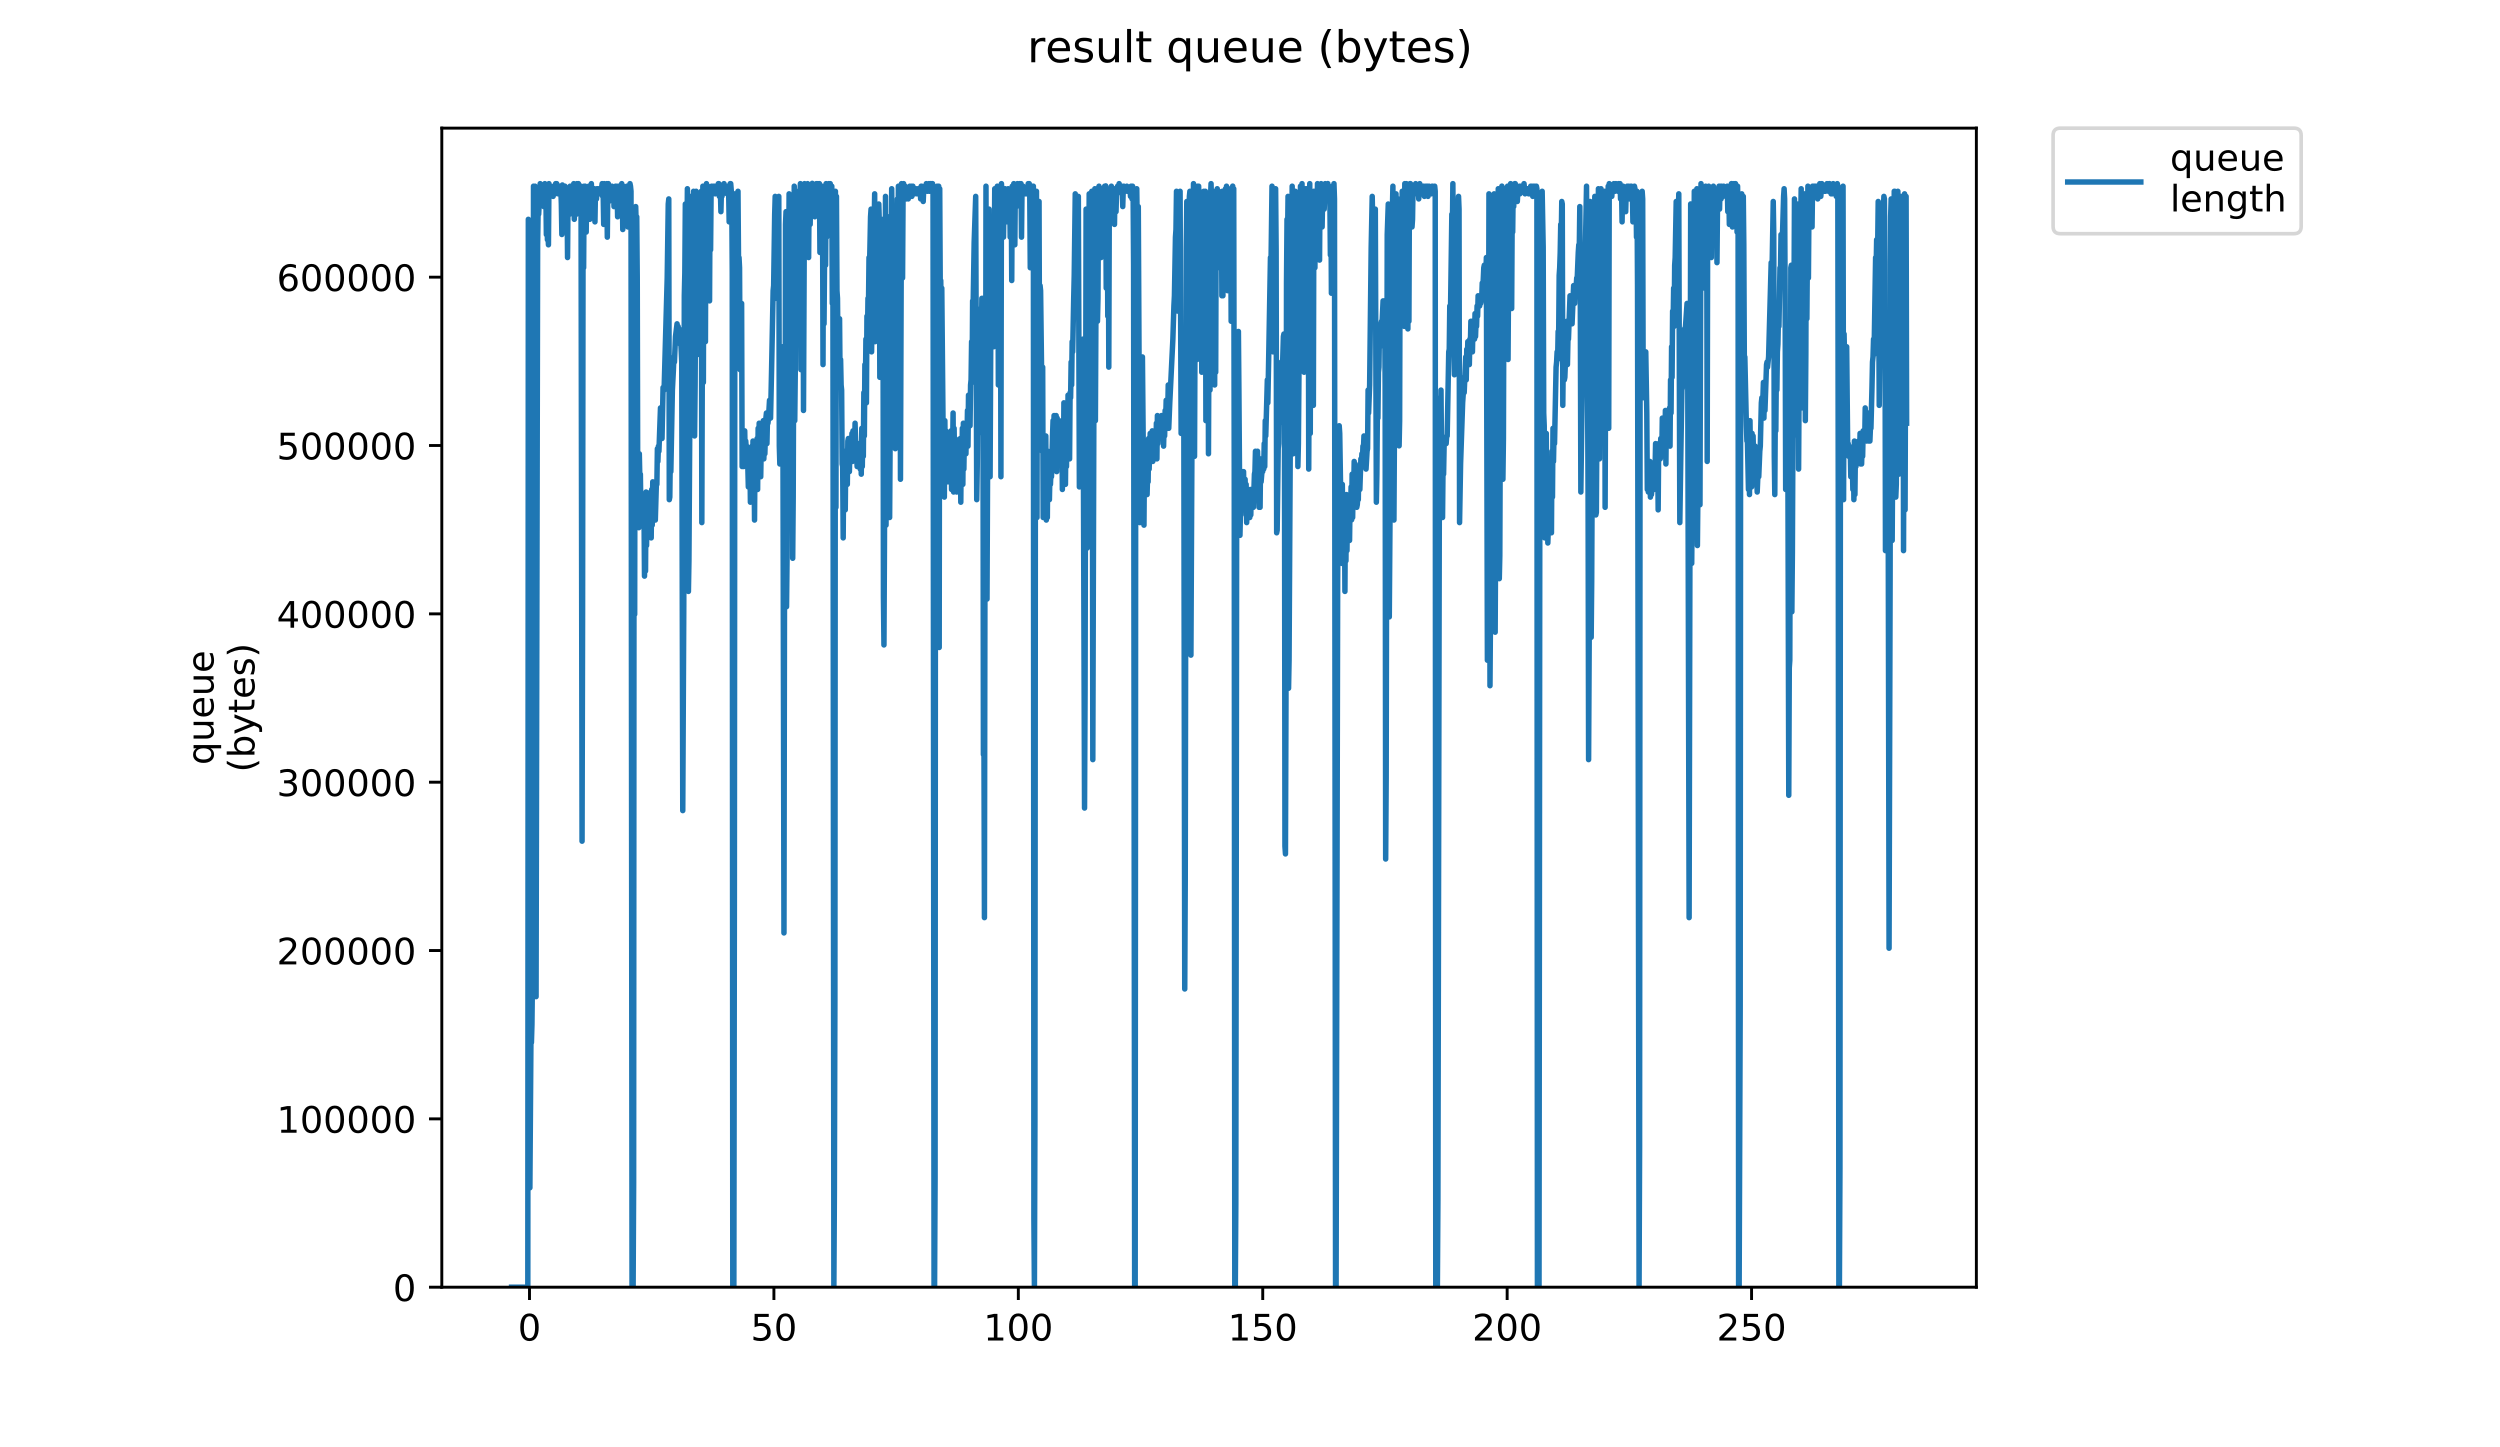 <?xml version="1.0" encoding="utf-8" standalone="no"?>
<!DOCTYPE svg PUBLIC "-//W3C//DTD SVG 1.1//EN"
  "http://www.w3.org/Graphics/SVG/1.1/DTD/svg11.dtd">
<!-- Created with matplotlib (https://matplotlib.org/) -->
<svg height="396pt" version="1.1" viewBox="0 0 684 396" width="684pt" xmlns="http://www.w3.org/2000/svg" xmlns:xlink="http://www.w3.org/1999/xlink">
 <defs>
  <style type="text/css">
*{stroke-linecap:butt;stroke-linejoin:round;}
  </style>
 </defs>
 <g id="figure_1">
  <g id="patch_1">
   <path d="M 0 396 
L 684 396 
L 684 0 
L 0 0 
z
" style="fill:#ffffff;"/>
  </g>
  <g id="axes_1">
   <g id="patch_2">
    <path d="M 120.879 352.174 
L 540.734 352.174 
L 540.734 35.062 
L 120.879 35.062 
z
" style="fill:#ffffff;"/>
   </g>
   <g id="matplotlib.axis_1">
    <g id="xtick_1">
     <g id="line2d_1">
      <defs>
       <path d="M 0 0 
L 0 3.5 
" id="m12694fcbe4" style="stroke:#000000;stroke-width:0.8;"/>
      </defs>
      <g>
       <use style="stroke:#000000;stroke-width:0.8;" x="144.869" xlink:href="#m12694fcbe4" y="352.174"/>
      </g>
     </g>
     <g id="text_1">
      <!-- 0 -->
      <defs>
       <path d="M 31.781 66.406 
Q 24.172 66.406 20.328 58.906 
Q 16.5 51.422 16.5 36.375 
Q 16.5 21.391 20.328 13.891 
Q 24.172 6.391 31.781 6.391 
Q 39.453 6.391 43.281 13.891 
Q 47.125 21.391 47.125 36.375 
Q 47.125 51.422 43.281 58.906 
Q 39.453 66.406 31.781 66.406 
z
M 31.781 74.219 
Q 44.047 74.219 50.516 64.516 
Q 56.984 54.828 56.984 36.375 
Q 56.984 17.969 50.516 8.266 
Q 44.047 -1.422 31.781 -1.422 
Q 19.531 -1.422 13.062 8.266 
Q 6.594 17.969 6.594 36.375 
Q 6.594 54.828 13.062 64.516 
Q 19.531 74.219 31.781 74.219 
z
" id="DejaVuSans-48"/>
      </defs>
      <g transform="translate(141.688 366.773)scale(0.1 -0.1)">
       <use xlink:href="#DejaVuSans-48"/>
      </g>
     </g>
    </g>
    <g id="xtick_2">
     <g id="line2d_2">
      <g>
       <use style="stroke:#000000;stroke-width:0.8;" x="211.741" xlink:href="#m12694fcbe4" y="352.174"/>
      </g>
     </g>
     <g id="text_2">
      <!-- 50 -->
      <defs>
       <path d="M 10.797 72.906 
L 49.516 72.906 
L 49.516 64.594 
L 19.828 64.594 
L 19.828 46.734 
Q 21.969 47.469 24.109 47.828 
Q 26.266 48.188 28.422 48.188 
Q 40.625 48.188 47.75 41.5 
Q 54.891 34.812 54.891 23.391 
Q 54.891 11.625 47.562 5.094 
Q 40.234 -1.422 26.906 -1.422 
Q 22.312 -1.422 17.547 -0.641 
Q 12.797 0.141 7.719 1.703 
L 7.719 11.625 
Q 12.109 9.234 16.797 8.062 
Q 21.484 6.891 26.703 6.891 
Q 35.156 6.891 40.078 11.328 
Q 45.016 15.766 45.016 23.391 
Q 45.016 31 40.078 35.438 
Q 35.156 39.891 26.703 39.891 
Q 22.75 39.891 18.812 39.016 
Q 14.891 38.141 10.797 36.281 
z
" id="DejaVuSans-53"/>
      </defs>
      <g transform="translate(205.378 366.773)scale(0.1 -0.1)">
       <use xlink:href="#DejaVuSans-53"/>
       <use x="63.623" xlink:href="#DejaVuSans-48"/>
      </g>
     </g>
    </g>
    <g id="xtick_3">
     <g id="line2d_3">
      <g>
       <use style="stroke:#000000;stroke-width:0.8;" x="278.613" xlink:href="#m12694fcbe4" y="352.174"/>
      </g>
     </g>
     <g id="text_3">
      <!-- 100 -->
      <defs>
       <path d="M 12.406 8.297 
L 28.516 8.297 
L 28.516 63.922 
L 10.984 60.406 
L 10.984 69.391 
L 28.422 72.906 
L 38.281 72.906 
L 38.281 8.297 
L 54.391 8.297 
L 54.391 0 
L 12.406 0 
z
" id="DejaVuSans-49"/>
      </defs>
      <g transform="translate(269.069 366.773)scale(0.1 -0.1)">
       <use xlink:href="#DejaVuSans-49"/>
       <use x="63.623" xlink:href="#DejaVuSans-48"/>
       <use x="127.246" xlink:href="#DejaVuSans-48"/>
      </g>
     </g>
    </g>
    <g id="xtick_4">
     <g id="line2d_4">
      <g>
       <use style="stroke:#000000;stroke-width:0.8;" x="345.485" xlink:href="#m12694fcbe4" y="352.174"/>
      </g>
     </g>
     <g id="text_4">
      <!-- 150 -->
      <g transform="translate(335.941 366.773)scale(0.1 -0.1)">
       <use xlink:href="#DejaVuSans-49"/>
       <use x="63.623" xlink:href="#DejaVuSans-53"/>
       <use x="127.246" xlink:href="#DejaVuSans-48"/>
      </g>
     </g>
    </g>
    <g id="xtick_5">
     <g id="line2d_5">
      <g>
       <use style="stroke:#000000;stroke-width:0.8;" x="412.357" xlink:href="#m12694fcbe4" y="352.174"/>
      </g>
     </g>
     <g id="text_5">
      <!-- 200 -->
      <defs>
       <path d="M 19.188 8.297 
L 53.609 8.297 
L 53.609 0 
L 7.328 0 
L 7.328 8.297 
Q 12.938 14.109 22.625 23.891 
Q 32.328 33.688 34.812 36.531 
Q 39.547 41.844 41.422 45.531 
Q 43.312 49.219 43.312 52.781 
Q 43.312 58.594 39.234 62.25 
Q 35.156 65.922 28.609 65.922 
Q 23.969 65.922 18.812 64.312 
Q 13.672 62.703 7.812 59.422 
L 7.812 69.391 
Q 13.766 71.781 18.938 73 
Q 24.125 74.219 28.422 74.219 
Q 39.75 74.219 46.484 68.547 
Q 53.219 62.891 53.219 53.422 
Q 53.219 48.922 51.531 44.891 
Q 49.859 40.875 45.406 35.406 
Q 44.188 33.984 37.641 27.219 
Q 31.109 20.453 19.188 8.297 
z
" id="DejaVuSans-50"/>
      </defs>
      <g transform="translate(402.814 366.773)scale(0.1 -0.1)">
       <use xlink:href="#DejaVuSans-50"/>
       <use x="63.623" xlink:href="#DejaVuSans-48"/>
       <use x="127.246" xlink:href="#DejaVuSans-48"/>
      </g>
     </g>
    </g>
    <g id="xtick_6">
     <g id="line2d_6">
      <g>
       <use style="stroke:#000000;stroke-width:0.8;" x="479.229" xlink:href="#m12694fcbe4" y="352.174"/>
      </g>
     </g>
     <g id="text_6">
      <!-- 250 -->
      <g transform="translate(469.686 366.773)scale(0.1 -0.1)">
       <use xlink:href="#DejaVuSans-50"/>
       <use x="63.623" xlink:href="#DejaVuSans-53"/>
       <use x="127.246" xlink:href="#DejaVuSans-48"/>
      </g>
     </g>
    </g>
   </g>
   <g id="matplotlib.axis_2">
    <g id="ytick_1">
     <g id="line2d_7">
      <defs>
       <path d="M 0 0 
L -3.5 0 
" id="m17b94ba580" style="stroke:#000000;stroke-width:0.8;"/>
      </defs>
      <g>
       <use style="stroke:#000000;stroke-width:0.8;" x="120.879" xlink:href="#m17b94ba580" y="352.174"/>
      </g>
     </g>
     <g id="text_7">
      <!-- 0 -->
      <g transform="translate(107.516 355.973)scale(0.1 -0.1)">
       <use xlink:href="#DejaVuSans-48"/>
      </g>
     </g>
    </g>
    <g id="ytick_2">
     <g id="line2d_8">
      <g>
       <use style="stroke:#000000;stroke-width:0.8;" x="120.879" xlink:href="#m17b94ba580" y="306.117"/>
      </g>
     </g>
     <g id="text_8">
      <!-- 100000 -->
      <g transform="translate(75.704 309.917)scale(0.1 -0.1)">
       <use xlink:href="#DejaVuSans-49"/>
       <use x="63.623" xlink:href="#DejaVuSans-48"/>
       <use x="127.246" xlink:href="#DejaVuSans-48"/>
       <use x="190.869" xlink:href="#DejaVuSans-48"/>
       <use x="254.492" xlink:href="#DejaVuSans-48"/>
       <use x="318.115" xlink:href="#DejaVuSans-48"/>
      </g>
     </g>
    </g>
    <g id="ytick_3">
     <g id="line2d_9">
      <g>
       <use style="stroke:#000000;stroke-width:0.8;" x="120.879" xlink:href="#m17b94ba580" y="260.061"/>
      </g>
     </g>
     <g id="text_9">
      <!-- 200000 -->
      <g transform="translate(75.704 263.86)scale(0.1 -0.1)">
       <use xlink:href="#DejaVuSans-50"/>
       <use x="63.623" xlink:href="#DejaVuSans-48"/>
       <use x="127.246" xlink:href="#DejaVuSans-48"/>
       <use x="190.869" xlink:href="#DejaVuSans-48"/>
       <use x="254.492" xlink:href="#DejaVuSans-48"/>
       <use x="318.115" xlink:href="#DejaVuSans-48"/>
      </g>
     </g>
    </g>
    <g id="ytick_4">
     <g id="line2d_10">
      <g>
       <use style="stroke:#000000;stroke-width:0.8;" x="120.879" xlink:href="#m17b94ba580" y="214.004"/>
      </g>
     </g>
     <g id="text_10">
      <!-- 300000 -->
      <defs>
       <path d="M 40.578 39.312 
Q 47.656 37.797 51.625 33 
Q 55.609 28.219 55.609 21.188 
Q 55.609 10.406 48.188 4.484 
Q 40.766 -1.422 27.094 -1.422 
Q 22.516 -1.422 17.656 -0.516 
Q 12.797 0.391 7.625 2.203 
L 7.625 11.719 
Q 11.719 9.328 16.594 8.109 
Q 21.484 6.891 26.812 6.891 
Q 36.078 6.891 40.938 10.547 
Q 45.797 14.203 45.797 21.188 
Q 45.797 27.641 41.281 31.266 
Q 36.766 34.906 28.719 34.906 
L 20.219 34.906 
L 20.219 43.016 
L 29.109 43.016 
Q 36.375 43.016 40.234 45.922 
Q 44.094 48.828 44.094 54.297 
Q 44.094 59.906 40.109 62.906 
Q 36.141 65.922 28.719 65.922 
Q 24.656 65.922 20.016 65.031 
Q 15.375 64.156 9.812 62.312 
L 9.812 71.094 
Q 15.438 72.656 20.344 73.438 
Q 25.25 74.219 29.594 74.219 
Q 40.828 74.219 47.359 69.109 
Q 53.906 64.016 53.906 55.328 
Q 53.906 49.266 50.438 45.094 
Q 46.969 40.922 40.578 39.312 
z
" id="DejaVuSans-51"/>
      </defs>
      <g transform="translate(75.704 217.803)scale(0.1 -0.1)">
       <use xlink:href="#DejaVuSans-51"/>
       <use x="63.623" xlink:href="#DejaVuSans-48"/>
       <use x="127.246" xlink:href="#DejaVuSans-48"/>
       <use x="190.869" xlink:href="#DejaVuSans-48"/>
       <use x="254.492" xlink:href="#DejaVuSans-48"/>
       <use x="318.115" xlink:href="#DejaVuSans-48"/>
      </g>
     </g>
    </g>
    <g id="ytick_5">
     <g id="line2d_11">
      <g>
       <use style="stroke:#000000;stroke-width:0.8;" x="120.879" xlink:href="#m17b94ba580" y="167.947"/>
      </g>
     </g>
     <g id="text_11">
      <!-- 400000 -->
      <defs>
       <path d="M 37.797 64.312 
L 12.891 25.391 
L 37.797 25.391 
z
M 35.203 72.906 
L 47.609 72.906 
L 47.609 25.391 
L 58.016 25.391 
L 58.016 17.188 
L 47.609 17.188 
L 47.609 0 
L 37.797 0 
L 37.797 17.188 
L 4.891 17.188 
L 4.891 26.703 
z
" id="DejaVuSans-52"/>
      </defs>
      <g transform="translate(75.704 171.746)scale(0.1 -0.1)">
       <use xlink:href="#DejaVuSans-52"/>
       <use x="63.623" xlink:href="#DejaVuSans-48"/>
       <use x="127.246" xlink:href="#DejaVuSans-48"/>
       <use x="190.869" xlink:href="#DejaVuSans-48"/>
       <use x="254.492" xlink:href="#DejaVuSans-48"/>
       <use x="318.115" xlink:href="#DejaVuSans-48"/>
      </g>
     </g>
    </g>
    <g id="ytick_6">
     <g id="line2d_12">
      <g>
       <use style="stroke:#000000;stroke-width:0.8;" x="120.879" xlink:href="#m17b94ba580" y="121.89"/>
      </g>
     </g>
     <g id="text_12">
      <!-- 500000 -->
      <g transform="translate(75.704 125.69)scale(0.1 -0.1)">
       <use xlink:href="#DejaVuSans-53"/>
       <use x="63.623" xlink:href="#DejaVuSans-48"/>
       <use x="127.246" xlink:href="#DejaVuSans-48"/>
       <use x="190.869" xlink:href="#DejaVuSans-48"/>
       <use x="254.492" xlink:href="#DejaVuSans-48"/>
       <use x="318.115" xlink:href="#DejaVuSans-48"/>
      </g>
     </g>
    </g>
    <g id="ytick_7">
     <g id="line2d_13">
      <g>
       <use style="stroke:#000000;stroke-width:0.8;" x="120.879" xlink:href="#m17b94ba580" y="75.834"/>
      </g>
     </g>
     <g id="text_13">
      <!-- 600000 -->
      <defs>
       <path d="M 33.016 40.375 
Q 26.375 40.375 22.484 35.828 
Q 18.609 31.297 18.609 23.391 
Q 18.609 15.531 22.484 10.953 
Q 26.375 6.391 33.016 6.391 
Q 39.656 6.391 43.531 10.953 
Q 47.406 15.531 47.406 23.391 
Q 47.406 31.297 43.531 35.828 
Q 39.656 40.375 33.016 40.375 
z
M 52.594 71.297 
L 52.594 62.312 
Q 48.875 64.062 45.094 64.984 
Q 41.312 65.922 37.594 65.922 
Q 27.828 65.922 22.672 59.328 
Q 17.531 52.734 16.797 39.406 
Q 19.672 43.656 24.016 45.922 
Q 28.375 48.188 33.594 48.188 
Q 44.578 48.188 50.953 41.516 
Q 57.328 34.859 57.328 23.391 
Q 57.328 12.156 50.688 5.359 
Q 44.047 -1.422 33.016 -1.422 
Q 20.359 -1.422 13.672 8.266 
Q 6.984 17.969 6.984 36.375 
Q 6.984 53.656 15.188 63.938 
Q 23.391 74.219 37.203 74.219 
Q 40.922 74.219 44.703 73.484 
Q 48.484 72.75 52.594 71.297 
z
" id="DejaVuSans-54"/>
      </defs>
      <g transform="translate(75.704 79.633)scale(0.1 -0.1)">
       <use xlink:href="#DejaVuSans-54"/>
       <use x="63.623" xlink:href="#DejaVuSans-48"/>
       <use x="127.246" xlink:href="#DejaVuSans-48"/>
       <use x="190.869" xlink:href="#DejaVuSans-48"/>
       <use x="254.492" xlink:href="#DejaVuSans-48"/>
       <use x="318.115" xlink:href="#DejaVuSans-48"/>
      </g>
     </g>
    </g>
    <g id="text_14">
     <!-- queue -->
     <defs>
      <path d="M 14.797 27.297 
Q 14.797 17.391 18.875 11.75 
Q 22.953 6.109 30.078 6.109 
Q 37.203 6.109 41.297 11.75 
Q 45.406 17.391 45.406 27.297 
Q 45.406 37.203 41.297 42.844 
Q 37.203 48.484 30.078 48.484 
Q 22.953 48.484 18.875 42.844 
Q 14.797 37.203 14.797 27.297 
z
M 45.406 8.203 
Q 42.578 3.328 38.25 0.953 
Q 33.938 -1.422 27.875 -1.422 
Q 17.969 -1.422 11.734 6.484 
Q 5.516 14.406 5.516 27.297 
Q 5.516 40.188 11.734 48.094 
Q 17.969 56 27.875 56 
Q 33.938 56 38.25 53.625 
Q 42.578 51.266 45.406 46.391 
L 45.406 54.688 
L 54.391 54.688 
L 54.391 -20.797 
L 45.406 -20.797 
z
" id="DejaVuSans-113"/>
      <path d="M 8.5 21.578 
L 8.5 54.688 
L 17.484 54.688 
L 17.484 21.922 
Q 17.484 14.156 20.5 10.266 
Q 23.531 6.391 29.594 6.391 
Q 36.859 6.391 41.078 11.031 
Q 45.312 15.672 45.312 23.688 
L 45.312 54.688 
L 54.297 54.688 
L 54.297 0 
L 45.312 0 
L 45.312 8.406 
Q 42.047 3.422 37.719 1 
Q 33.406 -1.422 27.688 -1.422 
Q 18.266 -1.422 13.375 4.438 
Q 8.5 10.297 8.5 21.578 
z
M 31.109 56 
z
" id="DejaVuSans-117"/>
      <path d="M 56.203 29.594 
L 56.203 25.203 
L 14.891 25.203 
Q 15.484 15.922 20.484 11.062 
Q 25.484 6.203 34.422 6.203 
Q 39.594 6.203 44.453 7.469 
Q 49.312 8.734 54.109 11.281 
L 54.109 2.781 
Q 49.266 0.734 44.188 -0.344 
Q 39.109 -1.422 33.891 -1.422 
Q 20.797 -1.422 13.156 6.188 
Q 5.516 13.812 5.516 26.812 
Q 5.516 40.234 12.766 48.109 
Q 20.016 56 32.328 56 
Q 43.359 56 49.781 48.891 
Q 56.203 41.797 56.203 29.594 
z
M 47.219 32.234 
Q 47.125 39.594 43.094 43.984 
Q 39.062 48.391 32.422 48.391 
Q 24.906 48.391 20.391 44.141 
Q 15.875 39.891 15.188 32.172 
z
" id="DejaVuSans-101"/>
     </defs>
     <g transform="translate(58.426 209.283)rotate(-90)scale(0.1 -0.1)">
      <use xlink:href="#DejaVuSans-113"/>
      <use x="63.477" xlink:href="#DejaVuSans-117"/>
      <use x="126.855" xlink:href="#DejaVuSans-101"/>
      <use x="188.379" xlink:href="#DejaVuSans-117"/>
      <use x="251.758" xlink:href="#DejaVuSans-101"/>
     </g>
     <!-- (bytes) -->
     <defs>
      <path d="M 31 75.875 
Q 24.469 64.656 21.281 53.656 
Q 18.109 42.672 18.109 31.391 
Q 18.109 20.125 21.312 9.062 
Q 24.516 -2 31 -13.188 
L 23.188 -13.188 
Q 15.875 -1.703 12.234 9.375 
Q 8.594 20.453 8.594 31.391 
Q 8.594 42.281 12.203 53.312 
Q 15.828 64.359 23.188 75.875 
z
" id="DejaVuSans-40"/>
      <path d="M 48.688 27.297 
Q 48.688 37.203 44.609 42.844 
Q 40.531 48.484 33.406 48.484 
Q 26.266 48.484 22.188 42.844 
Q 18.109 37.203 18.109 27.297 
Q 18.109 17.391 22.188 11.75 
Q 26.266 6.109 33.406 6.109 
Q 40.531 6.109 44.609 11.75 
Q 48.688 17.391 48.688 27.297 
z
M 18.109 46.391 
Q 20.953 51.266 25.266 53.625 
Q 29.594 56 35.594 56 
Q 45.562 56 51.781 48.094 
Q 58.016 40.188 58.016 27.297 
Q 58.016 14.406 51.781 6.484 
Q 45.562 -1.422 35.594 -1.422 
Q 29.594 -1.422 25.266 0.953 
Q 20.953 3.328 18.109 8.203 
L 18.109 0 
L 9.078 0 
L 9.078 75.984 
L 18.109 75.984 
z
" id="DejaVuSans-98"/>
      <path d="M 32.172 -5.078 
Q 28.375 -14.844 24.75 -17.812 
Q 21.141 -20.797 15.094 -20.797 
L 7.906 -20.797 
L 7.906 -13.281 
L 13.188 -13.281 
Q 16.891 -13.281 18.938 -11.516 
Q 21 -9.766 23.484 -3.219 
L 25.094 0.875 
L 2.984 54.688 
L 12.5 54.688 
L 29.594 11.922 
L 46.688 54.688 
L 56.203 54.688 
z
" id="DejaVuSans-121"/>
      <path d="M 18.312 70.219 
L 18.312 54.688 
L 36.812 54.688 
L 36.812 47.703 
L 18.312 47.703 
L 18.312 18.016 
Q 18.312 11.328 20.141 9.422 
Q 21.969 7.516 27.594 7.516 
L 36.812 7.516 
L 36.812 0 
L 27.594 0 
Q 17.188 0 13.234 3.875 
Q 9.281 7.766 9.281 18.016 
L 9.281 47.703 
L 2.688 47.703 
L 2.688 54.688 
L 9.281 54.688 
L 9.281 70.219 
z
" id="DejaVuSans-116"/>
      <path d="M 44.281 53.078 
L 44.281 44.578 
Q 40.484 46.531 36.375 47.5 
Q 32.281 48.484 27.875 48.484 
Q 21.188 48.484 17.844 46.438 
Q 14.5 44.391 14.5 40.281 
Q 14.5 37.156 16.891 35.375 
Q 19.281 33.594 26.516 31.984 
L 29.594 31.297 
Q 39.156 29.25 43.188 25.516 
Q 47.219 21.781 47.219 15.094 
Q 47.219 7.469 41.188 3.016 
Q 35.156 -1.422 24.609 -1.422 
Q 20.219 -1.422 15.453 -0.562 
Q 10.688 0.297 5.422 2 
L 5.422 11.281 
Q 10.406 8.688 15.234 7.391 
Q 20.062 6.109 24.812 6.109 
Q 31.156 6.109 34.562 8.281 
Q 37.984 10.453 37.984 14.406 
Q 37.984 18.062 35.516 20.016 
Q 33.062 21.969 24.703 23.781 
L 21.578 24.516 
Q 13.234 26.266 9.516 29.906 
Q 5.812 33.547 5.812 39.891 
Q 5.812 47.609 11.281 51.797 
Q 16.75 56 26.812 56 
Q 31.781 56 36.172 55.266 
Q 40.578 54.547 44.281 53.078 
z
" id="DejaVuSans-115"/>
      <path d="M 8.016 75.875 
L 15.828 75.875 
Q 23.141 64.359 26.781 53.312 
Q 30.422 42.281 30.422 31.391 
Q 30.422 20.453 26.781 9.375 
Q 23.141 -1.703 15.828 -13.188 
L 8.016 -13.188 
Q 14.5 -2 17.703 9.062 
Q 20.906 20.125 20.906 31.391 
Q 20.906 42.672 17.703 53.656 
Q 14.5 64.656 8.016 75.875 
z
" id="DejaVuSans-41"/>
     </defs>
     <g transform="translate(69.624 211.295)rotate(-90)scale(0.1 -0.1)">
      <use xlink:href="#DejaVuSans-40"/>
      <use x="39.014" xlink:href="#DejaVuSans-98"/>
      <use x="102.49" xlink:href="#DejaVuSans-121"/>
      <use x="161.67" xlink:href="#DejaVuSans-116"/>
      <use x="200.879" xlink:href="#DejaVuSans-101"/>
      <use x="262.402" xlink:href="#DejaVuSans-115"/>
      <use x="314.502" xlink:href="#DejaVuSans-41"/>
     </g>
    </g>
   </g>
   <g id="line2d_14">
    <path clip-path="url(#pceb1049747)" d="M 139.963 352.174 
L 144.411 352.174 
L 144.552 60.006 
L 144.693 72.557 
L 144.976 324.98 
L 145.258 285.233 
L 145.399 285.233 
L 145.54 280.352 
L 145.681 267.073 
L 145.822 191.098 
L 145.964 50.941 
L 146.247 68.373 
L 146.388 50.941 
L 146.528 51.638 
L 146.669 272.682 
L 147.091 66.948 
L 147.233 57.217 
L 147.375 58.611 
L 147.797 50.244 
L 147.938 51.638 
L 148.079 51.638 
L 148.36 50.578 
L 148.5 54.427 
L 148.642 50.941 
L 148.784 56.519 
L 148.925 50.911 
L 149.065 50.244 
L 149.206 50.941 
L 149.347 52.254 
L 149.487 64.19 
L 149.628 51.604 
L 149.769 65.584 
L 149.911 63.492 
L 150.052 66.979 
L 150.193 50.244 
L 150.335 50.941 
L 150.476 52.336 
L 150.616 50.941 
L 150.758 53.033 
L 150.899 51.638 
L 151.04 53.002 
L 151.181 51.638 
L 151.323 53.73 
L 151.464 50.941 
L 151.606 51.638 
L 151.747 50.941 
L 151.888 53.033 
L 152.028 50.244 
L 152.169 52.336 
L 152.31 50.244 
L 152.451 52.336 
L 152.593 51.638 
L 152.735 53.033 
L 152.875 53.033 
L 153.017 50.941 
L 153.158 50.941 
L 153.3 51.638 
L 153.441 51.638 
L 153.583 55.822 
L 153.724 64.159 
L 153.866 50.608 
L 154.007 54.427 
L 154.149 52.336 
L 154.29 52.336 
L 154.573 50.941 
L 154.714 53.033 
L 154.997 51.638 
L 155.138 52.336 
L 155.28 70.465 
L 155.421 52.336 
L 155.563 52.336 
L 155.705 53.73 
L 155.847 58.611 
L 155.99 50.941 
L 156.278 53.73 
L 156.42 53.73 
L 156.561 53.033 
L 156.702 53.033 
L 156.984 50.244 
L 157.126 60.006 
L 157.268 54.427 
L 157.409 56.519 
L 157.551 55.822 
L 157.693 58.611 
L 157.836 50.244 
L 158.118 52.336 
L 158.26 50.244 
L 158.544 51.638 
L 158.685 55.822 
L 158.827 51.638 
L 158.968 50.941 
L 159.251 230.147 
L 159.394 167.39 
L 159.537 51.638 
L 159.678 73.255 
L 159.818 50.941 
L 159.959 52.336 
L 160.1 50.941 
L 160.241 51.638 
L 160.382 63.492 
L 160.523 51.638 
L 160.664 51.638 
L 160.805 53.033 
L 160.945 52.336 
L 161.086 50.941 
L 161.227 51.638 
L 161.368 60.006 
L 161.509 50.941 
L 161.649 51.638 
L 161.791 50.244 
L 161.931 53.033 
L 162.073 51.638 
L 162.636 51.638 
L 162.777 60.703 
L 162.918 52.336 
L 163.059 52.336 
L 163.201 54.427 
L 163.341 51.638 
L 163.482 51.638 
L 163.623 52.336 
L 163.763 52.336 
L 163.904 51.638 
L 164.045 53.033 
L 164.185 53.033 
L 164.326 52.336 
L 164.466 52.336 
L 164.748 50.244 
L 164.89 53.73 
L 165.03 53.033 
L 165.171 61.4 
L 165.313 50.244 
L 165.594 53.73 
L 165.735 50.941 
L 165.877 52.336 
L 166.017 50.244 
L 166.16 64.887 
L 166.302 50.941 
L 166.443 50.244 
L 166.584 55.125 
L 166.725 53.73 
L 166.866 50.941 
L 167.006 52.336 
L 167.147 51.638 
L 167.287 53.033 
L 167.429 50.941 
L 167.57 52.336 
L 167.711 51.638 
L 167.853 51.638 
L 167.994 56.519 
L 168.134 51.638 
L 168.275 53.033 
L 168.416 50.941 
L 168.557 50.941 
L 168.699 56.519 
L 168.84 52.336 
L 168.98 59.309 
L 169.121 50.941 
L 169.262 53.033 
L 169.403 50.941 
L 169.544 52.336 
L 169.685 50.941 
L 169.825 53.73 
L 170.107 50.244 
L 170.248 50.941 
L 170.39 62.795 
L 170.531 50.941 
L 170.672 52.336 
L 170.813 51.638 
L 170.953 53.73 
L 171.235 51.638 
L 171.377 51.638 
L 171.517 50.941 
L 171.658 50.941 
L 171.799 62.098 
L 171.94 53.73 
L 172.08 53.73 
L 172.362 50.244 
L 172.503 50.941 
L 172.643 52.336 
L 172.925 352.174 
L 173.222 352.174 
L 173.363 323.585 
L 173.504 69.768 
L 173.646 168.087 
L 173.786 66.979 
L 173.927 56.519 
L 174.069 62.098 
L 174.21 59.309 
L 174.351 76.044 
L 174.492 137.406 
L 174.633 126.249 
L 174.776 144.379 
L 174.919 124.157 
L 175.062 131.13 
L 175.205 129.736 
L 175.346 140.195 
L 175.487 138.801 
L 175.628 141.59 
L 175.769 141.59 
L 175.91 138.801 
L 176.051 142.287 
L 176.192 138.801 
L 176.333 157.628 
L 176.474 140.888 
L 176.615 156.233 
L 176.756 134.617 
L 176.898 149.26 
L 177.039 136.011 
L 177.179 143.682 
L 177.461 141.59 
L 177.602 140.888 
L 177.743 143.682 
L 177.884 140.888 
L 178.025 134.617 
L 178.168 147.168 
L 178.309 133.92 
L 178.45 143.682 
L 178.591 131.828 
L 178.732 142.287 
L 178.873 136.011 
L 179.014 140.195 
L 179.155 136.011 
L 179.296 142.287 
L 179.579 132.525 
L 179.72 132.525 
L 179.861 122.763 
L 180.001 126.249 
L 180.143 122.065 
L 180.284 123.46 
L 180.706 111.606 
L 180.848 118.579 
L 180.989 111.606 
L 181.13 119.974 
L 181.413 106.028 
L 181.554 106.725 
L 181.695 106.725 
L 182.546 76.044 
L 182.832 55.822 
L 182.976 54.427 
L 183.117 136.709 
L 183.258 136.011 
L 183.4 124.157 
L 183.541 129.038 
L 183.964 106.725 
L 184.246 101.146 
L 184.387 97.66 
L 184.528 99.055 
L 184.812 92.082 
L 185.241 88.595 
L 185.384 89.99 
L 185.527 89.292 
L 185.67 89.99 
L 185.813 89.99 
L 185.956 90.687 
L 186.099 94.173 
L 186.24 92.783 
L 186.521 99.055 
L 186.803 221.779 
L 187.084 165.298 
L 187.225 80.925 
L 187.366 74.649 
L 187.507 55.822 
L 187.648 61.4 
L 187.788 85.806 
L 188.069 51.638 
L 188.21 83.714 
L 188.351 161.812 
L 188.492 153.444 
L 188.773 108.119 
L 189.056 53.73 
L 189.337 106.028 
L 189.478 101.146 
L 189.618 85.806 
L 189.758 52.336 
L 189.899 55.125 
L 190.04 119.276 
L 190.183 105.33 
L 190.465 52.336 
L 190.606 81.622 
L 190.747 55.125 
L 190.889 53.033 
L 191.03 96.963 
L 191.171 55.125 
L 191.311 59.309 
L 191.595 54.427 
L 191.737 64.887 
L 191.877 52.336 
L 192.019 142.984 
L 192.301 50.941 
L 192.441 104.633 
L 192.582 51.638 
L 192.723 64.887 
L 192.865 56.519 
L 193.006 93.476 
L 193.146 52.336 
L 193.287 50.244 
L 193.428 53.73 
L 193.568 73.255 
L 193.709 50.941 
L 193.85 71.86 
L 193.991 53.033 
L 194.133 82.319 
L 194.274 53.033 
L 194.415 68.373 
L 194.557 52.336 
L 194.697 50.941 
L 194.839 51.638 
L 194.981 51.638 
L 195.121 50.941 
L 195.262 51.638 
L 195.403 51.638 
L 195.544 50.941 
L 195.685 53.033 
L 195.826 52.336 
L 195.968 50.941 
L 196.25 52.336 
L 196.392 51.638 
L 196.532 50.244 
L 196.673 50.244 
L 196.815 53.73 
L 196.958 52.336 
L 197.1 52.336 
L 197.24 57.914 
L 197.381 52.336 
L 197.522 53.73 
L 197.662 53.033 
L 197.803 53.033 
L 197.943 52.336 
L 198.085 50.244 
L 198.227 51.638 
L 198.368 51.638 
L 198.509 50.941 
L 198.65 50.941 
L 198.791 51.638 
L 198.932 53.033 
L 199.213 50.941 
L 199.355 52.336 
L 199.497 60.703 
L 199.638 50.941 
L 199.779 50.244 
L 199.921 50.244 
L 200.204 53.73 
L 200.345 74.649 
L 200.487 352.174 
L 200.784 352.174 
L 200.926 245.487 
L 201.068 53.033 
L 201.209 74.649 
L 201.492 54.427 
L 201.775 93.476 
L 201.917 52.336 
L 202.058 71.163 
L 202.199 70.465 
L 202.34 73.255 
L 202.481 101.146 
L 202.622 86.503 
L 202.764 88.595 
L 202.905 83.017 
L 203.047 127.644 
L 203.188 124.157 
L 203.471 127.644 
L 203.613 124.853 
L 203.754 117.882 
L 203.895 125.552 
L 204.037 120.671 
L 204.178 122.763 
L 204.32 122.065 
L 204.461 127.644 
L 204.603 127.644 
L 204.744 133.222 
L 204.885 128.341 
L 205.026 132.525 
L 205.168 124.853 
L 205.308 137.406 
L 205.449 131.828 
L 205.591 135.314 
L 205.732 122.065 
L 205.874 134.617 
L 206.015 120.671 
L 206.157 135.314 
L 206.297 124.853 
L 206.438 142.287 
L 206.579 123.46 
L 206.721 133.92 
L 206.861 120.671 
L 207.003 133.92 
L 207.144 119.974 
L 207.284 133.92 
L 207.425 117.184 
L 207.567 128.341 
L 207.709 115.79 
L 207.991 120.671 
L 208.132 130.433 
L 208.274 122.065 
L 208.416 125.552 
L 208.557 117.882 
L 208.698 119.974 
L 208.843 115.092 
L 208.984 125.552 
L 209.126 121.368 
L 209.267 124.157 
L 209.549 114.395 
L 209.69 113.001 
L 209.831 121.368 
L 209.972 115.092 
L 210.113 115.79 
L 210.257 114.395 
L 210.539 109.514 
L 210.68 109.514 
L 210.821 114.395 
L 211.103 101.146 
L 211.527 79.53 
L 211.668 78.136 
L 211.95 58.611 
L 212.091 53.73 
L 212.232 81.622 
L 212.372 80.925 
L 212.514 78.833 
L 213.078 53.73 
L 213.219 122.065 
L 213.36 126.947 
L 213.5 115.092 
L 213.641 113.698 
L 213.782 101.146 
L 213.923 103.238 
L 214.065 94.871 
L 214.209 116.487 
L 214.493 255.25 
L 214.633 165.995 
L 214.773 151.352 
L 214.914 61.4 
L 215.055 57.914 
L 215.195 165.995 
L 215.335 152.747 
L 215.618 94.173 
L 215.898 53.033 
L 216.179 140.888 
L 216.46 70.465 
L 216.6 55.125 
L 216.741 59.309 
L 216.882 152.747 
L 217.023 136.011 
L 217.304 50.941 
L 217.444 115.092 
L 217.585 101.844 
L 217.725 66.979 
L 217.865 62.098 
L 218.005 62.795 
L 218.146 86.503 
L 218.287 90.687 
L 218.428 52.336 
L 218.568 53.033 
L 218.709 73.255 
L 218.849 53.033 
L 218.99 50.244 
L 219.13 101.146 
L 219.27 51.638 
L 219.41 55.125 
L 219.553 85.109 
L 219.694 53.033 
L 219.835 112.303 
L 220.116 50.244 
L 220.256 62.795 
L 220.397 53.033 
L 220.537 59.309 
L 220.677 57.217 
L 220.818 68.373 
L 220.959 50.244 
L 221.1 52.336 
L 221.24 70.465 
L 221.381 52.336 
L 221.521 50.941 
L 221.661 61.4 
L 221.802 51.638 
L 221.942 50.941 
L 222.083 53.033 
L 222.226 50.163 
L 222.367 50.941 
L 222.508 55.125 
L 222.648 54.427 
L 222.789 52.336 
L 222.929 59.309 
L 223.069 50.941 
L 223.209 53.033 
L 223.35 50.244 
L 223.49 53.73 
L 223.631 53.033 
L 223.772 50.244 
L 223.912 54.427 
L 224.052 50.941 
L 224.192 50.244 
L 224.333 69.071 
L 224.473 50.941 
L 224.613 50.941 
L 224.753 64.887 
L 224.895 50.941 
L 225.036 53.73 
L 225.176 99.752 
L 225.316 51.638 
L 225.457 88.595 
L 225.738 53.033 
L 225.879 72.557 
L 226.021 50.244 
L 226.163 64.887 
L 226.447 53.033 
L 226.73 50.244 
L 226.872 54.427 
L 227.154 50.244 
L 227.295 55.822 
L 227.437 51.638 
L 227.578 50.941 
L 227.72 83.017 
L 227.862 53.033 
L 228.145 352.174 
L 228.287 326.374 
L 228.428 273.379 
L 228.57 52.336 
L 228.712 138.801 
L 228.853 53.73 
L 228.995 79.53 
L 229.137 81.622 
L 229.278 96.265 
L 229.42 94.871 
L 229.703 87.201 
L 229.845 103.936 
L 229.987 98.357 
L 230.129 105.33 
L 230.271 106.725 
L 230.412 126.947 
L 230.554 127.644 
L 230.696 147.168 
L 230.837 127.644 
L 230.979 129.038 
L 231.12 123.46 
L 231.262 139.498 
L 231.403 125.552 
L 231.545 131.828 
L 231.686 125.552 
L 231.828 132.525 
L 231.97 120.652 
L 232.111 119.974 
L 232.253 122.065 
L 232.394 129.038 
L 232.535 122.763 
L 232.676 125.552 
L 232.817 122.065 
L 232.958 121.368 
L 233.099 118.579 
L 233.24 126.249 
L 233.381 117.882 
L 233.522 124.157 
L 233.663 118.579 
L 233.804 124.157 
L 233.945 115.79 
L 234.087 120.671 
L 234.228 121.368 
L 234.511 127.644 
L 234.934 121.368 
L 235.075 127.644 
L 235.216 123.46 
L 235.357 128.341 
L 235.498 122.065 
L 235.642 129.736 
L 235.783 117.184 
L 235.925 127.644 
L 236.066 117.882 
L 236.207 124.853 
L 236.347 107.422 
L 236.488 119.276 
L 236.63 99.752 
L 236.77 106.028 
L 236.911 92.783 
L 237.053 110.211 
L 237.194 86.503 
L 237.335 92.783 
L 237.475 81.622 
L 237.616 83.714 
L 237.757 70.465 
L 237.898 73.255 
L 238.18 59.309 
L 238.321 57.217 
L 238.462 96.265 
L 238.885 66.979 
L 239.025 70.465 
L 239.307 53.033 
L 239.45 93.476 
L 239.874 78.136 
L 240.014 76.044 
L 240.437 55.822 
L 240.578 60.703 
L 240.719 103.238 
L 240.86 103.238 
L 241.143 87.201 
L 241.566 60.006 
L 241.707 163.206 
L 241.848 176.455 
L 241.989 148.563 
L 242.272 53.73 
L 242.413 143.682 
L 242.554 126.947 
L 242.836 87.201 
L 242.977 59.309 
L 243.119 62.098 
L 243.26 138.801 
L 243.401 141.59 
L 243.965 51.638 
L 244.105 65.584 
L 244.387 115.79 
L 244.669 56.519 
L 244.951 122.763 
L 245.092 114.395 
L 245.515 54.427 
L 245.656 83.714 
L 245.796 50.941 
L 245.938 54.427 
L 246.079 78.833 
L 246.221 54.427 
L 246.366 131.13 
L 246.654 50.244 
L 246.797 53.73 
L 246.94 76.044 
L 247.084 52.336 
L 247.227 50.244 
L 247.368 53.73 
L 247.508 53.033 
L 247.651 50.941 
L 247.793 51.638 
L 247.933 54.427 
L 248.214 51.638 
L 248.495 54.427 
L 248.637 51.638 
L 248.779 51.638 
L 248.92 50.941 
L 249.062 52.336 
L 249.203 52.336 
L 249.344 50.941 
L 249.484 53.73 
L 249.625 53.033 
L 249.766 50.941 
L 249.907 51.638 
L 250.048 51.638 
L 250.189 53.033 
L 250.331 51.638 
L 250.616 51.638 
L 250.898 53.033 
L 251.18 51.638 
L 251.32 52.336 
L 251.461 51.638 
L 251.602 52.336 
L 251.745 51.638 
L 251.887 54.427 
L 252.029 50.941 
L 252.17 50.941 
L 252.311 53.033 
L 252.452 52.336 
L 252.593 55.125 
L 252.733 51.638 
L 252.874 51.638 
L 253.017 50.941 
L 253.158 50.941 
L 253.3 51.638 
L 253.441 50.244 
L 253.582 50.941 
L 253.723 52.336 
L 253.865 51.638 
L 254.005 51.638 
L 254.147 50.244 
L 254.289 52.336 
L 254.431 51.638 
L 254.572 50.244 
L 254.713 50.244 
L 254.854 51.638 
L 254.994 50.244 
L 255.135 50.244 
L 255.275 52.336 
L 255.556 352.174 
L 255.698 352.174 
L 255.84 322.19 
L 255.982 52.336 
L 256.122 106.725 
L 256.403 50.941 
L 256.543 131.13 
L 256.684 55.125 
L 256.824 50.941 
L 256.966 177.152 
L 257.107 51.638 
L 257.248 78.136 
L 257.388 76.747 
L 257.529 87.181 
L 257.67 78.833 
L 258.091 124.157 
L 258.232 123.46 
L 258.373 136.011 
L 258.513 115.092 
L 258.654 129.736 
L 258.794 117.882 
L 258.935 129.038 
L 259.075 122.065 
L 259.216 131.828 
L 259.356 123.46 
L 259.497 131.828 
L 259.638 119.276 
L 259.779 128.341 
L 259.92 125.552 
L 260.06 127.644 
L 260.202 117.882 
L 260.343 133.92 
L 260.483 122.065 
L 260.624 123.46 
L 260.764 113.001 
L 260.905 134.617 
L 261.047 117.184 
L 261.187 126.947 
L 261.328 119.974 
L 261.468 130.433 
L 261.608 124.853 
L 261.748 134.617 
L 261.889 120.671 
L 262.029 127.644 
L 262.169 126.249 
L 262.311 133.92 
L 262.452 123.46 
L 262.593 131.828 
L 262.733 119.974 
L 262.873 137.406 
L 263.014 121.368 
L 263.154 130.433 
L 263.294 117.184 
L 263.435 132.525 
L 263.575 115.79 
L 263.717 128.341 
L 263.859 118.579 
L 263.999 123.46 
L 264.139 118.579 
L 264.28 124.157 
L 264.42 115.79 
L 264.561 120.671 
L 264.701 112.303 
L 264.841 122.065 
L 264.982 108.119 
L 265.123 116.487 
L 265.264 108.818 
L 265.404 116.487 
L 265.545 105.33 
L 265.685 103.936 
L 265.826 93.476 
L 265.966 104.633 
L 266.107 82.319 
L 266.248 83.714 
L 266.529 66.282 
L 266.95 53.73 
L 267.231 136.709 
L 267.372 127.644 
L 267.512 107.422 
L 267.653 118.579 
L 267.794 95.568 
L 267.935 103.936 
L 268.075 86.503 
L 268.215 101.146 
L 268.355 84.411 
L 268.496 94.173 
L 268.636 81.622 
L 268.777 92.783 
L 268.918 81.622 
L 269.06 206.443 
L 269.2 200.163 
L 269.341 251.066 
L 269.482 155.536 
L 269.622 161.812 
L 269.763 50.941 
L 270.044 163.903 
L 270.325 100.449 
L 270.607 57.217 
L 270.89 130.433 
L 271.172 71.163 
L 271.313 62.098 
L 271.454 83.017 
L 271.594 66.282 
L 271.737 64.887 
L 271.878 94.871 
L 272.159 51.638 
L 272.302 80.925 
L 272.583 53.033 
L 272.724 77.438 
L 272.865 50.941 
L 273.006 59.309 
L 273.148 105.33 
L 273.289 52.336 
L 273.429 51.638 
L 273.57 87.201 
L 273.711 53.73 
L 273.851 130.433 
L 273.992 50.244 
L 274.133 52.336 
L 274.273 51.638 
L 274.415 51.638 
L 274.557 64.887 
L 274.698 54.427 
L 274.98 51.638 
L 275.121 53.033 
L 275.262 60.703 
L 275.402 52.336 
L 275.543 53.033 
L 275.685 60.703 
L 275.826 51.638 
L 275.967 56.519 
L 276.107 52.336 
L 276.248 53.033 
L 276.388 64.887 
L 276.529 51.638 
L 276.669 51.638 
L 276.81 76.747 
L 276.95 50.941 
L 277.234 60.703 
L 277.375 50.244 
L 277.516 50.941 
L 277.657 66.979 
L 277.797 50.941 
L 277.938 50.941 
L 278.078 56.519 
L 278.219 50.941 
L 278.36 50.244 
L 278.782 52.336 
L 278.923 50.244 
L 279.064 52.336 
L 279.345 50.244 
L 279.486 64.887 
L 279.627 51.638 
L 279.769 50.941 
L 279.91 50.941 
L 280.051 53.033 
L 280.192 51.638 
L 280.333 51.638 
L 280.473 53.033 
L 280.614 51.638 
L 280.754 53.033 
L 280.895 52.336 
L 281.037 53.033 
L 281.178 52.336 
L 281.319 50.244 
L 281.459 52.336 
L 281.6 50.244 
L 281.741 53.033 
L 281.881 73.255 
L 282.022 50.941 
L 282.163 52.336 
L 282.304 55.822 
L 282.446 50.941 
L 282.587 51.638 
L 282.73 50.941 
L 282.872 333.347 
L 283.015 352.174 
L 283.156 306.85 
L 283.296 106.725 
L 283.577 52.336 
L 283.719 141.59 
L 283.861 57.217 
L 284.002 102.541 
L 284.285 55.125 
L 284.426 103.238 
L 284.567 78.136 
L 284.708 79.53 
L 284.991 102.541 
L 285.133 123.46 
L 285.275 100.449 
L 285.416 141.59 
L 285.558 123.46 
L 285.702 138.103 
L 285.844 126.947 
L 285.985 139.498 
L 286.127 119.276 
L 286.269 142.287 
L 286.41 131.828 
L 286.551 141.59 
L 286.693 123.46 
L 286.835 134.617 
L 286.976 133.92 
L 287.118 136.709 
L 287.26 129.736 
L 287.401 132.525 
L 287.543 129.038 
L 287.684 130.433 
L 287.968 119.276 
L 288.11 115.092 
L 288.252 119.974 
L 288.395 113.698 
L 288.536 124.157 
L 288.678 119.276 
L 288.82 119.276 
L 288.962 113.698 
L 289.103 129.038 
L 289.245 114.395 
L 289.386 125.552 
L 289.529 123.46 
L 289.67 124.853 
L 289.812 124.853 
L 289.953 125.552 
L 290.236 118.579 
L 290.377 126.249 
L 290.518 115.092 
L 290.659 133.92 
L 290.8 118.579 
L 290.941 129.038 
L 291.082 110.211 
L 291.223 126.249 
L 291.364 112.303 
L 291.505 132.525 
L 291.646 117.882 
L 291.788 127.644 
L 291.929 112.303 
L 292.071 125.552 
L 292.212 108.119 
L 292.353 119.276 
L 292.495 115.79 
L 292.636 125.552 
L 292.776 107.422 
L 292.918 108.818 
L 293.059 99.055 
L 293.2 105.33 
L 293.341 93.476 
L 293.482 96.265 
L 293.764 81.622 
L 293.905 75.346 
L 294.187 53.033 
L 294.328 55.125 
L 294.47 83.714 
L 294.611 66.979 
L 294.752 67.676 
L 295.034 53.73 
L 295.316 133.222 
L 295.457 120.671 
L 295.598 124.157 
L 296.021 101.844 
L 296.304 92.783 
L 296.729 221.082 
L 296.871 189.006 
L 297.154 57.217 
L 297.437 149.957 
L 298.002 53.033 
L 298.284 114.395 
L 298.426 85.806 
L 298.567 80.228 
L 298.709 52.336 
L 298.85 99.055 
L 298.991 207.833 
L 299.414 67.676 
L 299.556 51.638 
L 299.698 115.092 
L 299.981 58.611 
L 300.122 51.638 
L 300.264 87.898 
L 300.404 81.622 
L 300.546 53.033 
L 300.686 50.941 
L 300.827 57.914 
L 300.968 53.033 
L 301.11 52.336 
L 301.251 70.465 
L 301.393 51.638 
L 301.534 52.336 
L 301.676 60.703 
L 301.818 51.638 
L 301.958 53.033 
L 302.099 52.336 
L 302.239 50.941 
L 302.379 64.19 
L 302.521 50.86 
L 302.662 78.833 
L 302.803 54.427 
L 302.944 53.033 
L 303.085 86.503 
L 303.225 52.336 
L 303.366 100.449 
L 303.506 55.125 
L 303.647 51.638 
L 303.788 52.336 
L 303.929 52.336 
L 304.07 50.941 
L 304.353 52.336 
L 304.495 54.427 
L 304.637 53.033 
L 304.78 53.033 
L 304.922 61.4 
L 305.063 51.638 
L 305.205 51.638 
L 305.346 57.914 
L 305.487 52.336 
L 305.628 53.033 
L 305.768 50.941 
L 306.051 50.941 
L 306.193 50.244 
L 306.334 50.941 
L 306.475 52.336 
L 306.616 50.941 
L 306.758 52.336 
L 306.899 50.941 
L 307.041 51.638 
L 307.183 56.519 
L 307.324 51.638 
L 307.466 50.941 
L 307.607 51.638 
L 307.749 51.638 
L 307.891 52.336 
L 308.031 51.638 
L 308.173 51.638 
L 308.313 50.941 
L 308.455 52.336 
L 308.596 51.638 
L 308.877 51.638 
L 309.018 52.336 
L 309.161 51.638 
L 309.302 53.73 
L 309.444 50.941 
L 309.584 50.941 
L 309.726 54.427 
L 309.868 50.941 
L 310.009 51.638 
L 310.15 72.557 
L 310.439 352.174 
L 310.587 352.174 
L 310.734 102.541 
L 310.875 87.201 
L 311.016 51.638 
L 311.297 72.557 
L 311.437 56.519 
L 311.863 142.984 
L 312.004 103.936 
L 312.145 106.725 
L 312.286 100.449 
L 312.427 101.146 
L 312.568 97.66 
L 312.849 128.341 
L 312.99 143.682 
L 313.132 123.46 
L 313.274 132.525 
L 313.417 121.368 
L 313.56 133.222 
L 313.702 122.065 
L 313.844 135.314 
L 313.985 129.736 
L 314.126 131.828 
L 314.267 119.974 
L 314.408 128.341 
L 314.69 118.579 
L 314.831 121.368 
L 314.972 119.276 
L 315.113 123.46 
L 315.254 117.882 
L 315.395 126.249 
L 315.537 119.276 
L 315.678 122.763 
L 315.82 118.579 
L 315.961 125.552 
L 316.102 118.579 
L 316.242 124.853 
L 316.383 115.79 
L 316.524 125.552 
L 316.665 113.698 
L 316.806 121.368 
L 316.947 115.092 
L 317.089 117.184 
L 317.23 116.487 
L 317.371 117.882 
L 317.512 115.79 
L 317.653 119.974 
L 317.794 113.698 
L 318.075 118.579 
L 318.216 113.698 
L 318.357 122.065 
L 318.501 115.79 
L 318.642 119.276 
L 318.783 112.303 
L 318.924 115.092 
L 319.065 109.514 
L 319.206 116.487 
L 319.347 117.184 
L 319.488 113.001 
L 319.628 105.33 
L 319.769 117.184 
L 320.05 110.211 
L 320.896 92.783 
L 321.179 83.714 
L 321.32 80.925 
L 321.602 64.887 
L 321.746 62.795 
L 321.887 52.336 
L 322.169 85.109 
L 322.309 80.925 
L 322.874 52.336 
L 323.155 118.579 
L 323.296 115.79 
L 323.579 101.844 
L 323.719 100.449 
L 323.861 94.871 
L 324.143 270.584 
L 324.284 240.606 
L 324.565 67.676 
L 324.706 55.125 
L 324.847 56.519 
L 325.128 118.579 
L 325.412 53.73 
L 325.553 52.336 
L 325.835 179.244 
L 326.397 63.492 
L 326.54 50.244 
L 326.682 112.303 
L 326.823 124.853 
L 327.105 51.638 
L 327.246 53.73 
L 327.527 98.357 
L 327.669 50.941 
L 327.811 73.952 
L 327.952 50.941 
L 328.094 62.795 
L 328.235 52.336 
L 328.377 89.99 
L 328.659 59.309 
L 328.8 101.844 
L 329.082 62.098 
L 329.225 60.703 
L 329.366 52.336 
L 329.507 77.438 
L 329.79 52.336 
L 329.931 115.092 
L 330.072 64.887 
L 330.213 71.86 
L 330.354 99.752 
L 330.495 53.033 
L 330.636 124.157 
L 330.919 53.73 
L 331.061 106.725 
L 331.203 53.73 
L 331.344 50.244 
L 331.484 56.468 
L 331.625 53.033 
L 331.766 53.73 
L 331.908 52.336 
L 332.049 76.747 
L 332.189 53.73 
L 332.33 105.33 
L 332.471 54.427 
L 332.612 101.844 
L 332.753 55.822 
L 332.893 58.611 
L 333.034 51.638 
L 333.318 71.86 
L 333.459 52.336 
L 333.6 53.73 
L 333.741 73.255 
L 333.882 62.795 
L 334.023 62.098 
L 334.164 53.73 
L 334.305 80.925 
L 334.446 52.336 
L 334.588 80.925 
L 334.728 53.033 
L 334.87 56.519 
L 335.011 52.336 
L 335.152 53.73 
L 335.292 51.638 
L 335.433 64.19 
L 335.574 50.941 
L 335.715 53.033 
L 335.856 79.53 
L 335.997 51.638 
L 336.138 69.768 
L 336.419 53.033 
L 336.561 76.044 
L 336.702 51.638 
L 336.843 87.898 
L 336.983 54.427 
L 337.124 75.346 
L 337.265 50.922 
L 337.406 83.017 
L 337.548 51.638 
L 337.689 129.736 
L 337.833 352.174 
L 337.98 352.174 
L 338.121 329.163 
L 338.405 94.871 
L 338.545 91.384 
L 338.687 92.082 
L 338.828 90.687 
L 338.969 107.422 
L 339.251 146.471 
L 339.392 140.195 
L 339.533 140.888 
L 339.673 129.736 
L 339.815 133.222 
L 339.956 129.038 
L 340.097 136.709 
L 340.239 129.038 
L 340.38 139.498 
L 340.521 132.525 
L 340.662 131.13 
L 340.803 138.801 
L 340.945 132.525 
L 341.086 142.984 
L 341.371 136.011 
L 341.513 134.617 
L 341.654 140.888 
L 341.795 138.103 
L 341.936 141.59 
L 342.077 133.92 
L 342.218 140.888 
L 342.359 133.92 
L 342.5 137.406 
L 342.642 134.536 
L 342.925 138.801 
L 343.208 129.736 
L 343.35 129.038 
L 343.491 123.46 
L 343.632 126.249 
L 343.773 124.853 
L 343.916 130.433 
L 344.057 123.46 
L 344.198 128.341 
L 344.339 126.249 
L 344.48 138.801 
L 344.621 126.947 
L 344.761 138.801 
L 344.902 125.552 
L 345.043 131.828 
L 345.325 128.341 
L 345.466 129.038 
L 345.607 125.552 
L 345.748 128.341 
L 345.889 121.368 
L 346.032 127.644 
L 346.174 115.092 
L 346.315 119.276 
L 346.741 103.936 
L 346.883 110.211 
L 347.166 94.871 
L 347.594 70.465 
L 347.736 73.255 
L 348.019 50.941 
L 348.302 96.265 
L 348.585 71.86 
L 348.868 62.795 
L 349.009 51.638 
L 349.151 68.373 
L 349.293 145.774 
L 349.434 145.057 
L 349.717 122.763 
L 349.859 121.368 
L 350.001 108.818 
L 350.143 115.79 
L 350.284 101.844 
L 350.426 108.119 
L 350.568 99.055 
L 350.709 101.844 
L 350.851 101.844 
L 351.134 92.082 
L 351.275 91.384 
L 351.417 98.357 
L 351.559 231.541 
L 351.701 233.633 
L 351.842 191.795 
L 351.985 77.438 
L 352.126 60.006 
L 352.267 66.282 
L 352.408 53.73 
L 352.549 188.309 
L 352.69 180.639 
L 353.115 103.936 
L 353.54 50.941 
L 353.681 73.255 
L 353.823 124.157 
L 353.965 115.092 
L 354.248 62.795 
L 354.389 52.336 
L 354.675 81.622 
L 354.816 53.033 
L 354.958 55.125 
L 355.099 127.644 
L 355.241 121.368 
L 355.807 50.941 
L 355.949 69.768 
L 356.233 50.244 
L 356.374 79.53 
L 356.655 51.638 
L 356.796 101.844 
L 357.077 51.638 
L 357.218 94.173 
L 357.361 55.125 
L 357.504 51.638 
L 357.786 60.703 
L 357.927 51.638 
L 358.068 128.341 
L 358.349 50.244 
L 358.49 118.579 
L 358.632 60.703 
L 358.773 53.033 
L 358.914 77.438 
L 359.195 53.033 
L 359.337 110.909 
L 359.478 52.336 
L 359.619 53.033 
L 359.759 73.255 
L 359.9 53.033 
L 360.042 53.033 
L 360.183 69.768 
L 360.464 50.244 
L 360.605 67.676 
L 360.746 53.033 
L 360.886 53.73 
L 361.027 71.163 
L 361.167 50.941 
L 361.309 57.217 
L 361.45 50.244 
L 361.59 51.638 
L 361.731 62.098 
L 361.872 53.73 
L 362.017 53.033 
L 362.158 50.941 
L 362.299 57.217 
L 362.581 50.244 
L 362.722 51.638 
L 362.863 50.941 
L 363.004 51.638 
L 363.145 53.033 
L 363.286 50.224 
L 363.708 55.125 
L 363.849 53.73 
L 363.99 69.768 
L 364.132 54.427 
L 364.272 80.228 
L 364.413 53.033 
L 364.554 50.941 
L 364.694 52.336 
L 364.835 61.4 
L 364.975 50.244 
L 365.116 54.427 
L 365.407 352.174 
L 365.555 352.174 
L 365.985 158.325 
L 366.268 120.671 
L 366.409 116.487 
L 366.549 118.579 
L 367.118 154.141 
L 367.259 132.525 
L 367.403 143.682 
L 367.545 135.314 
L 367.687 149.957 
L 367.829 137.406 
L 367.969 161.812 
L 368.111 137.406 
L 368.251 153.444 
L 368.392 135.314 
L 368.533 150.655 
L 368.674 137.406 
L 368.815 146.471 
L 369.097 139.498 
L 369.237 147.866 
L 369.378 137.406 
L 369.519 140.195 
L 369.66 133.222 
L 369.8 142.229 
L 369.94 129.736 
L 370.082 141.59 
L 370.224 132.525 
L 370.364 134.617 
L 370.505 126.249 
L 370.647 136.709 
L 370.789 126.947 
L 370.929 136.709 
L 371.07 136.011 
L 371.21 138.801 
L 371.351 138.103 
L 371.492 136.011 
L 371.632 136.709 
L 371.773 127.644 
L 372.055 133.92 
L 372.336 125.552 
L 372.477 126.947 
L 372.617 124.157 
L 372.758 126.249 
L 372.898 122.065 
L 373.039 122.763 
L 373.179 119.276 
L 373.463 126.249 
L 373.604 126.249 
L 373.745 128.341 
L 374.026 123.46 
L 374.167 122.763 
L 374.308 106.725 
L 374.449 113.001 
L 374.732 105.33 
L 375.154 67.676 
L 375.437 53.73 
L 375.579 60.703 
L 375.721 81.622 
L 376.006 61.4 
L 376.288 57.217 
L 376.571 137.406 
L 376.712 129.736 
L 376.854 112.303 
L 376.995 114.395 
L 377.137 101.844 
L 377.278 100.449 
L 377.419 89.99 
L 377.56 94.871 
L 377.702 93.476 
L 377.843 88.595 
L 377.984 87.898 
L 378.126 88.595 
L 378.409 82.319 
L 378.551 83.017 
L 378.693 82.319 
L 378.834 82.319 
L 378.975 105.33 
L 379.117 235.028 
L 379.259 212.714 
L 379.543 64.19 
L 379.826 55.822 
L 379.967 159.022 
L 380.109 168.785 
L 380.532 110.211 
L 380.957 57.217 
L 381.098 50.941 
L 381.381 142.287 
L 381.805 68.373 
L 381.947 53.033 
L 382.232 110.211 
L 382.373 94.871 
L 382.514 54.427 
L 382.655 72.557 
L 382.797 121.985 
L 382.938 115.092 
L 383.079 62.795 
L 383.22 55.822 
L 383.502 88.595 
L 383.642 52.336 
L 383.784 74.649 
L 383.924 73.255 
L 384.067 52.336 
L 384.209 89.292 
L 384.35 50.244 
L 384.49 79.53 
L 384.772 50.244 
L 384.913 60.703 
L 385.054 53.73 
L 385.196 89.99 
L 385.337 50.941 
L 385.481 87.898 
L 385.623 50.941 
L 385.763 50.244 
L 385.905 50.244 
L 386.046 56.519 
L 386.186 51.638 
L 386.327 62.098 
L 386.468 60.006 
L 386.609 50.941 
L 386.751 51.638 
L 386.893 50.941 
L 387.034 52.336 
L 387.175 51.638 
L 387.316 50.244 
L 387.597 53.033 
L 388.02 50.941 
L 388.162 54.427 
L 388.443 50.244 
L 388.584 50.941 
L 388.725 53.033 
L 388.866 51.638 
L 389.006 53.033 
L 389.147 50.941 
L 389.288 51.638 
L 389.43 50.941 
L 389.571 50.941 
L 389.712 53.73 
L 389.994 52.336 
L 390.135 50.941 
L 390.277 51.638 
L 390.418 50.941 
L 390.558 50.941 
L 390.699 53.73 
L 390.984 50.941 
L 391.125 52.336 
L 391.406 52.336 
L 391.548 53.033 
L 391.829 50.941 
L 391.97 50.941 
L 392.112 51.638 
L 392.394 51.638 
L 392.534 50.941 
L 392.675 52.336 
L 392.822 352.174 
L 393.264 352.174 
L 393.412 328.466 
L 393.836 118.579 
L 393.977 108.818 
L 394.118 117.882 
L 394.258 106.725 
L 394.399 123.46 
L 394.54 126.249 
L 394.68 141.59 
L 394.825 126.249 
L 394.965 129.736 
L 395.106 122.065 
L 395.247 121.368 
L 395.388 119.974 
L 395.67 121.368 
L 395.81 119.276 
L 395.951 119.276 
L 396.233 103.936 
L 396.374 96.265 
L 396.516 95.568 
L 396.657 83.714 
L 396.799 89.292 
L 397.221 58.611 
L 397.362 64.19 
L 397.503 50.244 
L 397.785 92.783 
L 397.926 102.541 
L 398.067 89.292 
L 398.207 90.687 
L 398.63 62.098 
L 398.772 61.4 
L 399.054 53.73 
L 399.195 57.217 
L 399.335 142.984 
L 399.616 126.947 
L 400.18 110.211 
L 400.321 108.119 
L 400.462 103.238 
L 400.602 107.422 
L 401.024 97.66 
L 401.164 103.936 
L 401.305 95.568 
L 401.447 99.752 
L 401.588 93.476 
L 401.73 98.357 
L 401.871 96.963 
L 402.011 99.752 
L 402.152 92.783 
L 402.293 94.173 
L 402.434 87.898 
L 402.575 94.871 
L 402.717 87.898 
L 402.858 96.265 
L 403 89.292 
L 403.14 89.99 
L 403.281 87.898 
L 403.424 92.783 
L 403.565 85.806 
L 403.705 92.082 
L 403.846 87.898 
L 403.986 89.292 
L 404.128 83.714 
L 404.271 86.503 
L 404.412 80.925 
L 404.552 82.319 
L 404.693 81.622 
L 404.834 83.714 
L 404.974 80.925 
L 405.115 83.017 
L 405.396 81.622 
L 405.538 77.438 
L 405.679 79.53 
L 405.96 73.255 
L 406.101 72.557 
L 406.243 74.649 
L 406.384 73.255 
L 406.526 75.346 
L 406.669 70.465 
L 406.951 180.639 
L 407.093 178.547 
L 407.376 53.033 
L 407.518 101.146 
L 407.66 187.612 
L 408.225 108.119 
L 408.509 87.201 
L 408.792 53.033 
L 409.076 172.968 
L 409.359 116.487 
L 409.501 89.292 
L 409.641 88.595 
L 409.923 51.638 
L 410.207 158.325 
L 410.347 152.049 
L 410.489 113.698 
L 410.63 117.882 
L 410.913 50.922 
L 411.195 131.13 
L 411.336 119.974 
L 411.477 75.346 
L 411.618 85.806 
L 411.759 51.638 
L 411.899 85.109 
L 412.04 91.384 
L 412.182 51.638 
L 412.322 76.747 
L 412.463 50.941 
L 412.604 98.357 
L 412.885 52.336 
L 413.026 52.336 
L 413.167 63.492 
L 413.307 50.244 
L 413.59 84.411 
L 413.731 59.309 
L 413.872 63.492 
L 414.012 50.941 
L 414.153 56.519 
L 414.293 50.941 
L 414.434 50.244 
L 414.574 50.244 
L 414.715 51.638 
L 414.857 50.941 
L 414.998 52.336 
L 415.139 55.125 
L 415.281 52.336 
L 415.421 53.033 
L 415.563 52.336 
L 415.703 50.941 
L 415.844 53.033 
L 416.127 50.941 
L 416.409 50.941 
L 416.549 52.336 
L 416.69 50.941 
L 416.831 50.941 
L 416.971 50.244 
L 417.253 53.033 
L 417.394 51.638 
L 417.958 51.638 
L 418.24 53.033 
L 418.381 51.638 
L 418.522 53.033 
L 418.663 52.336 
L 418.804 50.941 
L 418.945 51.638 
L 419.086 50.941 
L 419.227 51.638 
L 419.368 53.73 
L 419.508 50.941 
L 419.789 52.336 
L 419.93 50.941 
L 420.07 53.73 
L 420.211 53.033 
L 420.353 50.941 
L 420.494 51.638 
L 420.637 352.174 
L 421.078 352.174 
L 421.368 57.914 
L 421.51 66.282 
L 421.653 53.73 
L 421.793 64.19 
L 421.934 52.336 
L 422.217 67.676 
L 422.359 113.001 
L 422.5 116.487 
L 422.64 147.168 
L 422.781 120.671 
L 422.923 142.904 
L 423.064 118.579 
L 423.204 138.801 
L 423.346 126.947 
L 423.487 148.563 
L 424.051 131.828 
L 424.194 139.498 
L 424.335 126.947 
L 424.476 145.774 
L 424.616 123.46 
L 424.757 135.992 
L 424.898 117.184 
L 425.038 126.249 
L 425.179 118.579 
L 425.32 121.368 
L 425.743 100.449 
L 425.884 99.055 
L 426.024 96.265 
L 426.165 98.357 
L 426.306 90.687 
L 426.447 92.082 
L 426.588 75.346 
L 426.73 73.255 
L 426.872 69.071 
L 427.014 61.4 
L 427.155 64.887 
L 427.298 55.125 
L 427.439 55.822 
L 427.58 110.909 
L 427.721 97.66 
L 428.003 103.936 
L 428.143 103.238 
L 428.709 87.898 
L 428.85 99.752 
L 428.991 92.783 
L 429.132 92.783 
L 429.556 80.925 
L 429.697 82.997 
L 429.979 83.017 
L 430.12 88.595 
L 430.542 78.136 
L 430.825 83.017 
L 430.967 78.833 
L 431.108 78.833 
L 431.249 78.136 
L 431.389 76.044 
L 431.53 76.044 
L 431.811 69.071 
L 431.952 66.979 
L 432.094 67.676 
L 432.235 56.519 
L 432.376 83.017 
L 432.518 134.617 
L 433.083 92.082 
L 433.225 87.898 
L 433.367 78.136 
L 433.508 76.747 
L 433.65 67.676 
L 433.791 66.282 
L 434.074 50.941 
L 434.499 135.314 
L 434.64 207.833 
L 434.923 151.352 
L 435.065 55.125 
L 435.206 80.925 
L 435.348 174.363 
L 435.489 159.022 
L 435.632 126.947 
L 435.774 121.368 
L 436.339 53.73 
L 436.622 140.888 
L 436.763 140.195 
L 437.326 51.638 
L 437.609 125.552 
L 438.032 51.638 
L 438.313 110.211 
L 438.595 55.822 
L 438.736 113.698 
L 438.876 105.33 
L 439.018 52.336 
L 439.158 138.801 
L 439.441 64.19 
L 439.582 55.125 
L 439.863 66.979 
L 440.004 50.941 
L 440.145 117.184 
L 440.286 50.244 
L 440.569 52.336 
L 440.709 52.336 
L 440.85 53.73 
L 440.991 53.73 
L 441.131 51.638 
L 441.272 52.336 
L 441.554 50.244 
L 441.835 52.336 
L 442.115 50.244 
L 442.396 51.638 
L 442.537 51.638 
L 442.677 52.336 
L 442.817 50.244 
L 442.959 51.638 
L 443.1 51.638 
L 443.24 50.244 
L 443.38 54.427 
L 443.52 52.336 
L 443.661 52.336 
L 443.802 60.703 
L 443.943 50.941 
L 444.084 50.941 
L 444.366 52.336 
L 444.506 52.336 
L 444.646 51.638 
L 444.787 57.914 
L 444.927 52.336 
L 445.067 53.033 
L 445.208 50.941 
L 445.348 51.638 
L 445.49 53.033 
L 445.632 50.941 
L 445.774 54.427 
L 445.915 51.638 
L 446.057 51.638 
L 446.197 50.941 
L 446.338 50.941 
L 446.479 52.278 
L 446.619 52.336 
L 446.76 60.703 
L 446.901 51.638 
L 447.042 55.125 
L 447.182 50.941 
L 447.322 51.638 
L 447.463 53.033 
L 447.603 52.336 
L 447.743 64.887 
L 447.884 52.336 
L 448.024 78.136 
L 448.45 352.174 
L 448.593 313.823 
L 448.733 84.411 
L 448.873 85.109 
L 449.014 69.768 
L 449.156 103.936 
L 449.297 52.336 
L 449.437 54.427 
L 449.578 108.818 
L 449.719 97.66 
L 449.86 102.541 
L 450.001 98.357 
L 450.141 108.119 
L 450.282 96.265 
L 450.563 113.001 
L 450.704 133.92 
L 450.844 126.947 
L 450.985 134.617 
L 451.127 129.038 
L 451.269 132.525 
L 451.41 126.249 
L 451.552 136.011 
L 451.695 131.13 
L 451.836 135.314 
L 452.261 129.038 
L 452.402 129.038 
L 452.543 133.92 
L 452.684 128.341 
L 452.825 128.341 
L 452.967 121.368 
L 453.108 125.552 
L 453.25 123.46 
L 453.391 131.13 
L 453.532 123.46 
L 453.673 139.498 
L 453.815 121.368 
L 454.24 125.552 
L 454.381 119.974 
L 454.663 124.853 
L 454.805 114.395 
L 454.946 120.671 
L 455.087 115.092 
L 455.228 120.671 
L 455.369 114.395 
L 455.509 122.065 
L 455.65 112.303 
L 455.791 126.947 
L 455.931 113.001 
L 456.072 121.368 
L 456.213 113.698 
L 456.355 119.974 
L 456.496 114.395 
L 456.638 121.368 
L 456.779 111.606 
L 456.921 122.065 
L 457.061 103.936 
L 457.202 113.001 
L 457.343 94.871 
L 457.483 103.238 
L 457.625 85.109 
L 457.766 88.595 
L 457.907 78.833 
L 458.047 89.292 
L 458.188 72.557 
L 458.328 70.465 
L 458.609 55.125 
L 458.75 71.163 
L 458.892 73.255 
L 459.315 53.033 
L 459.597 142.984 
L 459.878 124.157 
L 460.159 106.725 
L 460.301 106.028 
L 460.442 96.265 
L 460.726 93.476 
L 460.868 89.99 
L 461.01 89.99 
L 461.151 89.292 
L 461.577 83.017 
L 461.72 84.411 
L 462.144 251.066 
L 462.569 55.803 
L 462.852 154.141 
L 463.279 102.541 
L 463.561 52.336 
L 463.702 66.282 
L 463.844 112.303 
L 464.267 51.638 
L 464.409 149.26 
L 464.549 134.617 
L 464.832 55.822 
L 464.972 57.217 
L 465.113 138.103 
L 465.395 50.244 
L 465.535 61.4 
L 465.677 68.373 
L 465.818 51.638 
L 466.1 68.373 
L 466.241 53.033 
L 466.381 78.833 
L 466.663 50.941 
L 466.803 62.098 
L 466.945 51.638 
L 467.086 126.249 
L 467.228 53.033 
L 467.369 69.071 
L 467.509 50.941 
L 467.65 59.309 
L 467.791 52.336 
L 467.931 52.336 
L 468.072 51.638 
L 468.213 70.465 
L 468.354 51.638 
L 468.495 51.638 
L 468.636 57.217 
L 468.777 50.941 
L 468.918 53.033 
L 469.058 60.006 
L 469.199 51.638 
L 469.34 53.73 
L 469.482 63.492 
L 469.623 52.336 
L 469.764 71.86 
L 469.905 56.519 
L 470.046 56.519 
L 470.327 50.941 
L 470.468 57.217 
L 470.608 50.941 
L 470.749 51.638 
L 470.89 54.427 
L 471.032 50.941 
L 471.173 53.033 
L 471.314 51.638 
L 471.454 53.73 
L 471.595 50.941 
L 471.736 52.336 
L 472.018 52.336 
L 472.159 53.033 
L 472.582 50.941 
L 472.723 57.914 
L 472.864 52.336 
L 473.005 52.336 
L 473.146 61.4 
L 473.286 50.941 
L 473.428 52.336 
L 473.57 60.703 
L 473.711 50.244 
L 473.852 50.244 
L 473.992 62.098 
L 474.273 50.941 
L 474.414 50.244 
L 474.695 51.638 
L 474.836 50.244 
L 475.119 52.336 
L 475.26 63.492 
L 475.4 50.941 
L 475.541 60.703 
L 475.683 352.174 
L 475.831 352.174 
L 476.119 275.471 
L 476.259 66.979 
L 476.401 80.925 
L 476.541 53.033 
L 476.683 87.898 
L 476.964 53.73 
L 477.105 66.979 
L 477.246 98.357 
L 477.386 97.66 
L 477.812 116.487 
L 477.954 120.671 
L 478.095 120.671 
L 478.376 133.92 
L 478.517 121.368 
L 478.658 135.314 
L 478.798 115.092 
L 478.939 126.947 
L 479.08 119.276 
L 479.222 133.222 
L 479.363 118.579 
L 479.503 124.157 
L 479.644 119.276 
L 479.785 125.552 
L 479.925 122.065 
L 480.066 130.433 
L 480.206 122.065 
L 480.489 129.736 
L 480.63 129.736 
L 480.77 134.617 
L 481.053 127.644 
L 481.195 130.433 
L 481.478 123.46 
L 481.62 122.065 
L 481.902 110.211 
L 482.044 108.818 
L 482.186 113.001 
L 482.468 104.633 
L 482.61 114.395 
L 482.752 105.33 
L 482.894 112.303 
L 483.319 99.752 
L 483.46 99.055 
L 483.602 100.449 
L 483.885 97.66 
L 484.592 71.86 
L 484.734 79.53 
L 485.159 55.125 
L 485.3 64.19 
L 485.442 124.853 
L 485.582 135.314 
L 485.725 112.303 
L 485.868 117.882 
L 486.01 101.146 
L 486.152 106.706 
L 486.293 96.265 
L 486.435 94.173 
L 486.576 87.201 
L 486.718 89.292 
L 487.001 73.255 
L 487.142 73.952 
L 487.283 64.19 
L 487.425 68.373 
L 487.567 66.979 
L 487.708 63.492 
L 487.991 53.73 
L 488.132 51.638 
L 488.274 54.427 
L 488.415 82.319 
L 488.557 133.92 
L 488.839 110.211 
L 488.981 107.422 
L 489.122 110.211 
L 489.406 217.595 
L 489.547 182.73 
L 489.689 180.639 
L 489.972 73.255 
L 490.113 72.557 
L 490.254 167.39 
L 490.397 151.352 
L 490.538 119.974 
L 490.68 117.184 
L 490.963 54.427 
L 491.246 110.909 
L 491.812 55.822 
L 492.095 128.341 
L 492.519 58.611 
L 492.661 60.703 
L 492.803 51.638 
L 492.945 111.606 
L 493.086 109.514 
L 493.37 53.73 
L 493.511 108.119 
L 493.794 53.033 
L 493.937 115.092 
L 494.079 96.963 
L 494.221 54.427 
L 494.362 87.201 
L 494.643 50.941 
L 494.784 76.044 
L 494.925 57.217 
L 495.067 59.309 
L 495.211 52.336 
L 495.354 53.033 
L 495.636 53.033 
L 495.776 62.098 
L 495.917 50.941 
L 496.058 53.033 
L 496.198 50.941 
L 496.48 50.941 
L 496.621 51.638 
L 496.762 50.941 
L 496.903 51.638 
L 497.044 50.941 
L 497.184 50.941 
L 497.325 54.427 
L 497.466 50.941 
L 497.606 50.941 
L 497.747 51.638 
L 497.889 50.244 
L 498.172 53.73 
L 498.455 50.244 
L 498.596 52.336 
L 498.877 52.336 
L 499.018 51.638 
L 499.159 52.336 
L 499.441 52.336 
L 499.582 50.941 
L 499.723 50.941 
L 499.863 50.244 
L 500.004 51.638 
L 500.145 50.941 
L 500.285 52.336 
L 500.426 50.244 
L 500.568 50.244 
L 500.71 51.638 
L 500.85 51.638 
L 500.991 53.033 
L 501.131 50.941 
L 501.273 53.033 
L 501.554 50.244 
L 501.694 51.638 
L 501.835 51.638 
L 501.977 50.941 
L 502.119 50.941 
L 502.401 53.73 
L 502.542 53.73 
L 502.683 50.244 
L 502.824 50.941 
L 502.964 149.26 
L 503.11 352.174 
L 503.26 352.174 
L 503.411 319.401 
L 503.555 86.503 
L 503.697 81.622 
L 503.837 60.006 
L 503.978 60.006 
L 504.259 50.941 
L 504.401 136.709 
L 504.542 91.384 
L 504.683 98.357 
L 504.823 96.963 
L 504.965 99.055 
L 505.107 99.055 
L 505.248 94.871 
L 505.529 122.763 
L 505.67 121.368 
L 505.811 124.853 
L 505.953 124.853 
L 506.235 122.763 
L 506.376 130.433 
L 506.516 127.644 
L 506.657 130.433 
L 506.798 126.947 
L 506.939 133.92 
L 507.081 122.065 
L 507.222 136.709 
L 507.363 120.671 
L 507.503 135.314 
L 507.645 123.46 
L 507.785 127.644 
L 507.926 124.157 
L 508.067 124.157 
L 508.208 123.46 
L 508.348 124.157 
L 508.49 120.671 
L 508.631 124.853 
L 508.771 125.552 
L 508.913 118.579 
L 509.054 126.947 
L 509.194 118.579 
L 509.335 126.947 
L 509.476 121.368 
L 509.617 124.853 
L 509.759 117.882 
L 509.9 119.974 
L 510.041 117.882 
L 510.182 120.671 
L 510.323 111.606 
L 510.465 119.974 
L 510.607 113.698 
L 510.749 120.671 
L 510.89 114.395 
L 511.032 115.79 
L 511.179 113.001 
L 511.321 120.671 
L 511.463 117.882 
L 511.605 120.671 
L 511.747 117.184 
L 511.888 117.184 
L 512.172 106.028 
L 512.314 99.055 
L 512.455 97.66 
L 512.597 92.783 
L 512.739 96.963 
L 513.163 70.465 
L 513.305 73.952 
L 513.446 65.584 
L 513.59 78.833 
L 513.875 55.125 
L 514.159 110.909 
L 514.3 97.66 
L 514.442 99.752 
L 514.583 95.568 
L 515.291 57.217 
L 515.433 53.73 
L 515.575 54.427 
L 515.717 71.86 
L 515.859 150.655 
L 516 148.563 
L 516.142 126.249 
L 516.283 123.46 
L 516.425 114.395 
L 516.566 115.092 
L 516.849 259.433 
L 517.136 157.628 
L 517.278 59.309 
L 517.418 54.427 
L 517.7 147.866 
L 518.264 52.336 
L 518.407 52.336 
L 518.689 136.011 
L 518.83 132.525 
L 519.254 52.336 
L 519.395 75.346 
L 519.536 129.736 
L 519.678 115.092 
L 519.959 57.914 
L 520.101 53.73 
L 520.382 89.99 
L 520.664 56.519 
L 520.805 150.655 
L 521.087 53.033 
L 521.228 139.498 
L 521.509 53.73 
L 521.65 115.79 
L 521.65 115.79 
" style="fill:none;stroke:#1f77b4;stroke-linecap:square;stroke-width:1.5;"/>
   </g>
   <g id="patch_3">
    <path d="M 120.879 352.174 
L 120.879 35.062 
" style="fill:none;stroke:#000000;stroke-linecap:square;stroke-linejoin:miter;stroke-width:0.8;"/>
   </g>
   <g id="patch_4">
    <path d="M 540.734 352.174 
L 540.734 35.062 
" style="fill:none;stroke:#000000;stroke-linecap:square;stroke-linejoin:miter;stroke-width:0.8;"/>
   </g>
   <g id="patch_5">
    <path d="M 120.879 352.174 
L 540.734 352.174 
" style="fill:none;stroke:#000000;stroke-linecap:square;stroke-linejoin:miter;stroke-width:0.8;"/>
   </g>
   <g id="patch_6">
    <path d="M 120.879 35.062 
L 540.734 35.062 
" style="fill:none;stroke:#000000;stroke-linecap:square;stroke-linejoin:miter;stroke-width:0.8;"/>
   </g>
   <g id="legend_1">
    <g id="patch_7">
     <path d="M 563.727 63.938 
L 627.602 63.938 
Q 629.602 63.938 629.602 61.938 
L 629.602 37.062 
Q 629.602 35.062 627.602 35.062 
L 563.727 35.062 
Q 561.727 35.062 561.727 37.062 
L 561.727 61.938 
Q 561.727 63.938 563.727 63.938 
z
" style="fill:#ffffff;opacity:0.8;stroke:#cccccc;stroke-linejoin:miter;"/>
    </g>
    <g id="line2d_15">
     <path d="M 565.727 49.8 
L 585.727 49.8 
" style="fill:none;stroke:#1f77b4;stroke-linecap:square;stroke-width:1.5;"/>
    </g>
    <g id="line2d_16"/>
    <g id="text_15">
     <!-- queue -->
     <g transform="translate(593.727 46.661)scale(0.1 -0.1)">
      <use xlink:href="#DejaVuSans-113"/>
      <use x="63.477" xlink:href="#DejaVuSans-117"/>
      <use x="126.855" xlink:href="#DejaVuSans-101"/>
      <use x="188.379" xlink:href="#DejaVuSans-117"/>
      <use x="251.758" xlink:href="#DejaVuSans-101"/>
     </g>
     <!-- length -->
     <defs>
      <path d="M 9.422 75.984 
L 18.406 75.984 
L 18.406 0 
L 9.422 0 
z
" id="DejaVuSans-108"/>
      <path d="M 54.891 33.016 
L 54.891 0 
L 45.906 0 
L 45.906 32.719 
Q 45.906 40.484 42.875 44.328 
Q 39.844 48.188 33.797 48.188 
Q 26.516 48.188 22.312 43.547 
Q 18.109 38.922 18.109 30.906 
L 18.109 0 
L 9.078 0 
L 9.078 54.688 
L 18.109 54.688 
L 18.109 46.188 
Q 21.344 51.125 25.703 53.562 
Q 30.078 56 35.797 56 
Q 45.219 56 50.047 50.172 
Q 54.891 44.344 54.891 33.016 
z
" id="DejaVuSans-110"/>
      <path d="M 45.406 27.984 
Q 45.406 37.75 41.375 43.109 
Q 37.359 48.484 30.078 48.484 
Q 22.859 48.484 18.828 43.109 
Q 14.797 37.75 14.797 27.984 
Q 14.797 18.266 18.828 12.891 
Q 22.859 7.516 30.078 7.516 
Q 37.359 7.516 41.375 12.891 
Q 45.406 18.266 45.406 27.984 
z
M 54.391 6.781 
Q 54.391 -7.172 48.188 -13.984 
Q 42 -20.797 29.203 -20.797 
Q 24.469 -20.797 20.266 -20.094 
Q 16.062 -19.391 12.109 -17.922 
L 12.109 -9.188 
Q 16.062 -11.328 19.922 -12.344 
Q 23.781 -13.375 27.781 -13.375 
Q 36.625 -13.375 41.016 -8.766 
Q 45.406 -4.156 45.406 5.172 
L 45.406 9.625 
Q 42.625 4.781 38.281 2.391 
Q 33.938 0 27.875 0 
Q 17.828 0 11.672 7.656 
Q 5.516 15.328 5.516 27.984 
Q 5.516 40.672 11.672 48.328 
Q 17.828 56 27.875 56 
Q 33.938 56 38.281 53.609 
Q 42.625 51.219 45.406 46.391 
L 45.406 54.688 
L 54.391 54.688 
z
" id="DejaVuSans-103"/>
      <path d="M 54.891 33.016 
L 54.891 0 
L 45.906 0 
L 45.906 32.719 
Q 45.906 40.484 42.875 44.328 
Q 39.844 48.188 33.797 48.188 
Q 26.516 48.188 22.312 43.547 
Q 18.109 38.922 18.109 30.906 
L 18.109 0 
L 9.078 0 
L 9.078 75.984 
L 18.109 75.984 
L 18.109 46.188 
Q 21.344 51.125 25.703 53.562 
Q 30.078 56 35.797 56 
Q 45.219 56 50.047 50.172 
Q 54.891 44.344 54.891 33.016 
z
" id="DejaVuSans-104"/>
     </defs>
     <g transform="translate(593.727 57.859)scale(0.1 -0.1)">
      <use xlink:href="#DejaVuSans-108"/>
      <use x="27.783" xlink:href="#DejaVuSans-101"/>
      <use x="89.307" xlink:href="#DejaVuSans-110"/>
      <use x="152.686" xlink:href="#DejaVuSans-103"/>
      <use x="216.162" xlink:href="#DejaVuSans-116"/>
      <use x="255.371" xlink:href="#DejaVuSans-104"/>
     </g>
    </g>
   </g>
  </g>
  <g id="text_16">
   <!-- result queue (bytes) -->
   <defs>
    <path d="M 41.109 46.297 
Q 39.594 47.172 37.812 47.578 
Q 36.031 48 33.891 48 
Q 26.266 48 22.188 43.047 
Q 18.109 38.094 18.109 28.812 
L 18.109 0 
L 9.078 0 
L 9.078 54.688 
L 18.109 54.688 
L 18.109 46.188 
Q 20.953 51.172 25.484 53.578 
Q 30.031 56 36.531 56 
Q 37.453 56 38.578 55.875 
Q 39.703 55.766 41.062 55.516 
z
" id="DejaVuSans-114"/>
    <path id="DejaVuSans-32"/>
   </defs>
   <g transform="translate(281.073 17.038)scale(0.12 -0.12)">
    <use xlink:href="#DejaVuSans-114"/>
    <use x="41.082" xlink:href="#DejaVuSans-101"/>
    <use x="102.605" xlink:href="#DejaVuSans-115"/>
    <use x="154.705" xlink:href="#DejaVuSans-117"/>
    <use x="218.084" xlink:href="#DejaVuSans-108"/>
    <use x="245.867" xlink:href="#DejaVuSans-116"/>
    <use x="285.076" xlink:href="#DejaVuSans-32"/>
    <use x="316.863" xlink:href="#DejaVuSans-113"/>
    <use x="380.34" xlink:href="#DejaVuSans-117"/>
    <use x="443.719" xlink:href="#DejaVuSans-101"/>
    <use x="505.242" xlink:href="#DejaVuSans-117"/>
    <use x="568.621" xlink:href="#DejaVuSans-101"/>
    <use x="630.145" xlink:href="#DejaVuSans-32"/>
    <use x="661.932" xlink:href="#DejaVuSans-40"/>
    <use x="700.945" xlink:href="#DejaVuSans-98"/>
    <use x="764.422" xlink:href="#DejaVuSans-121"/>
    <use x="823.602" xlink:href="#DejaVuSans-116"/>
    <use x="862.811" xlink:href="#DejaVuSans-101"/>
    <use x="924.334" xlink:href="#DejaVuSans-115"/>
    <use x="976.434" xlink:href="#DejaVuSans-41"/>
   </g>
  </g>
 </g>
 <defs>
  <clipPath id="pceb1049747">
   <rect height="317.112" width="419.855" x="120.879" y="35.062"/>
  </clipPath>
 </defs>
</svg>
